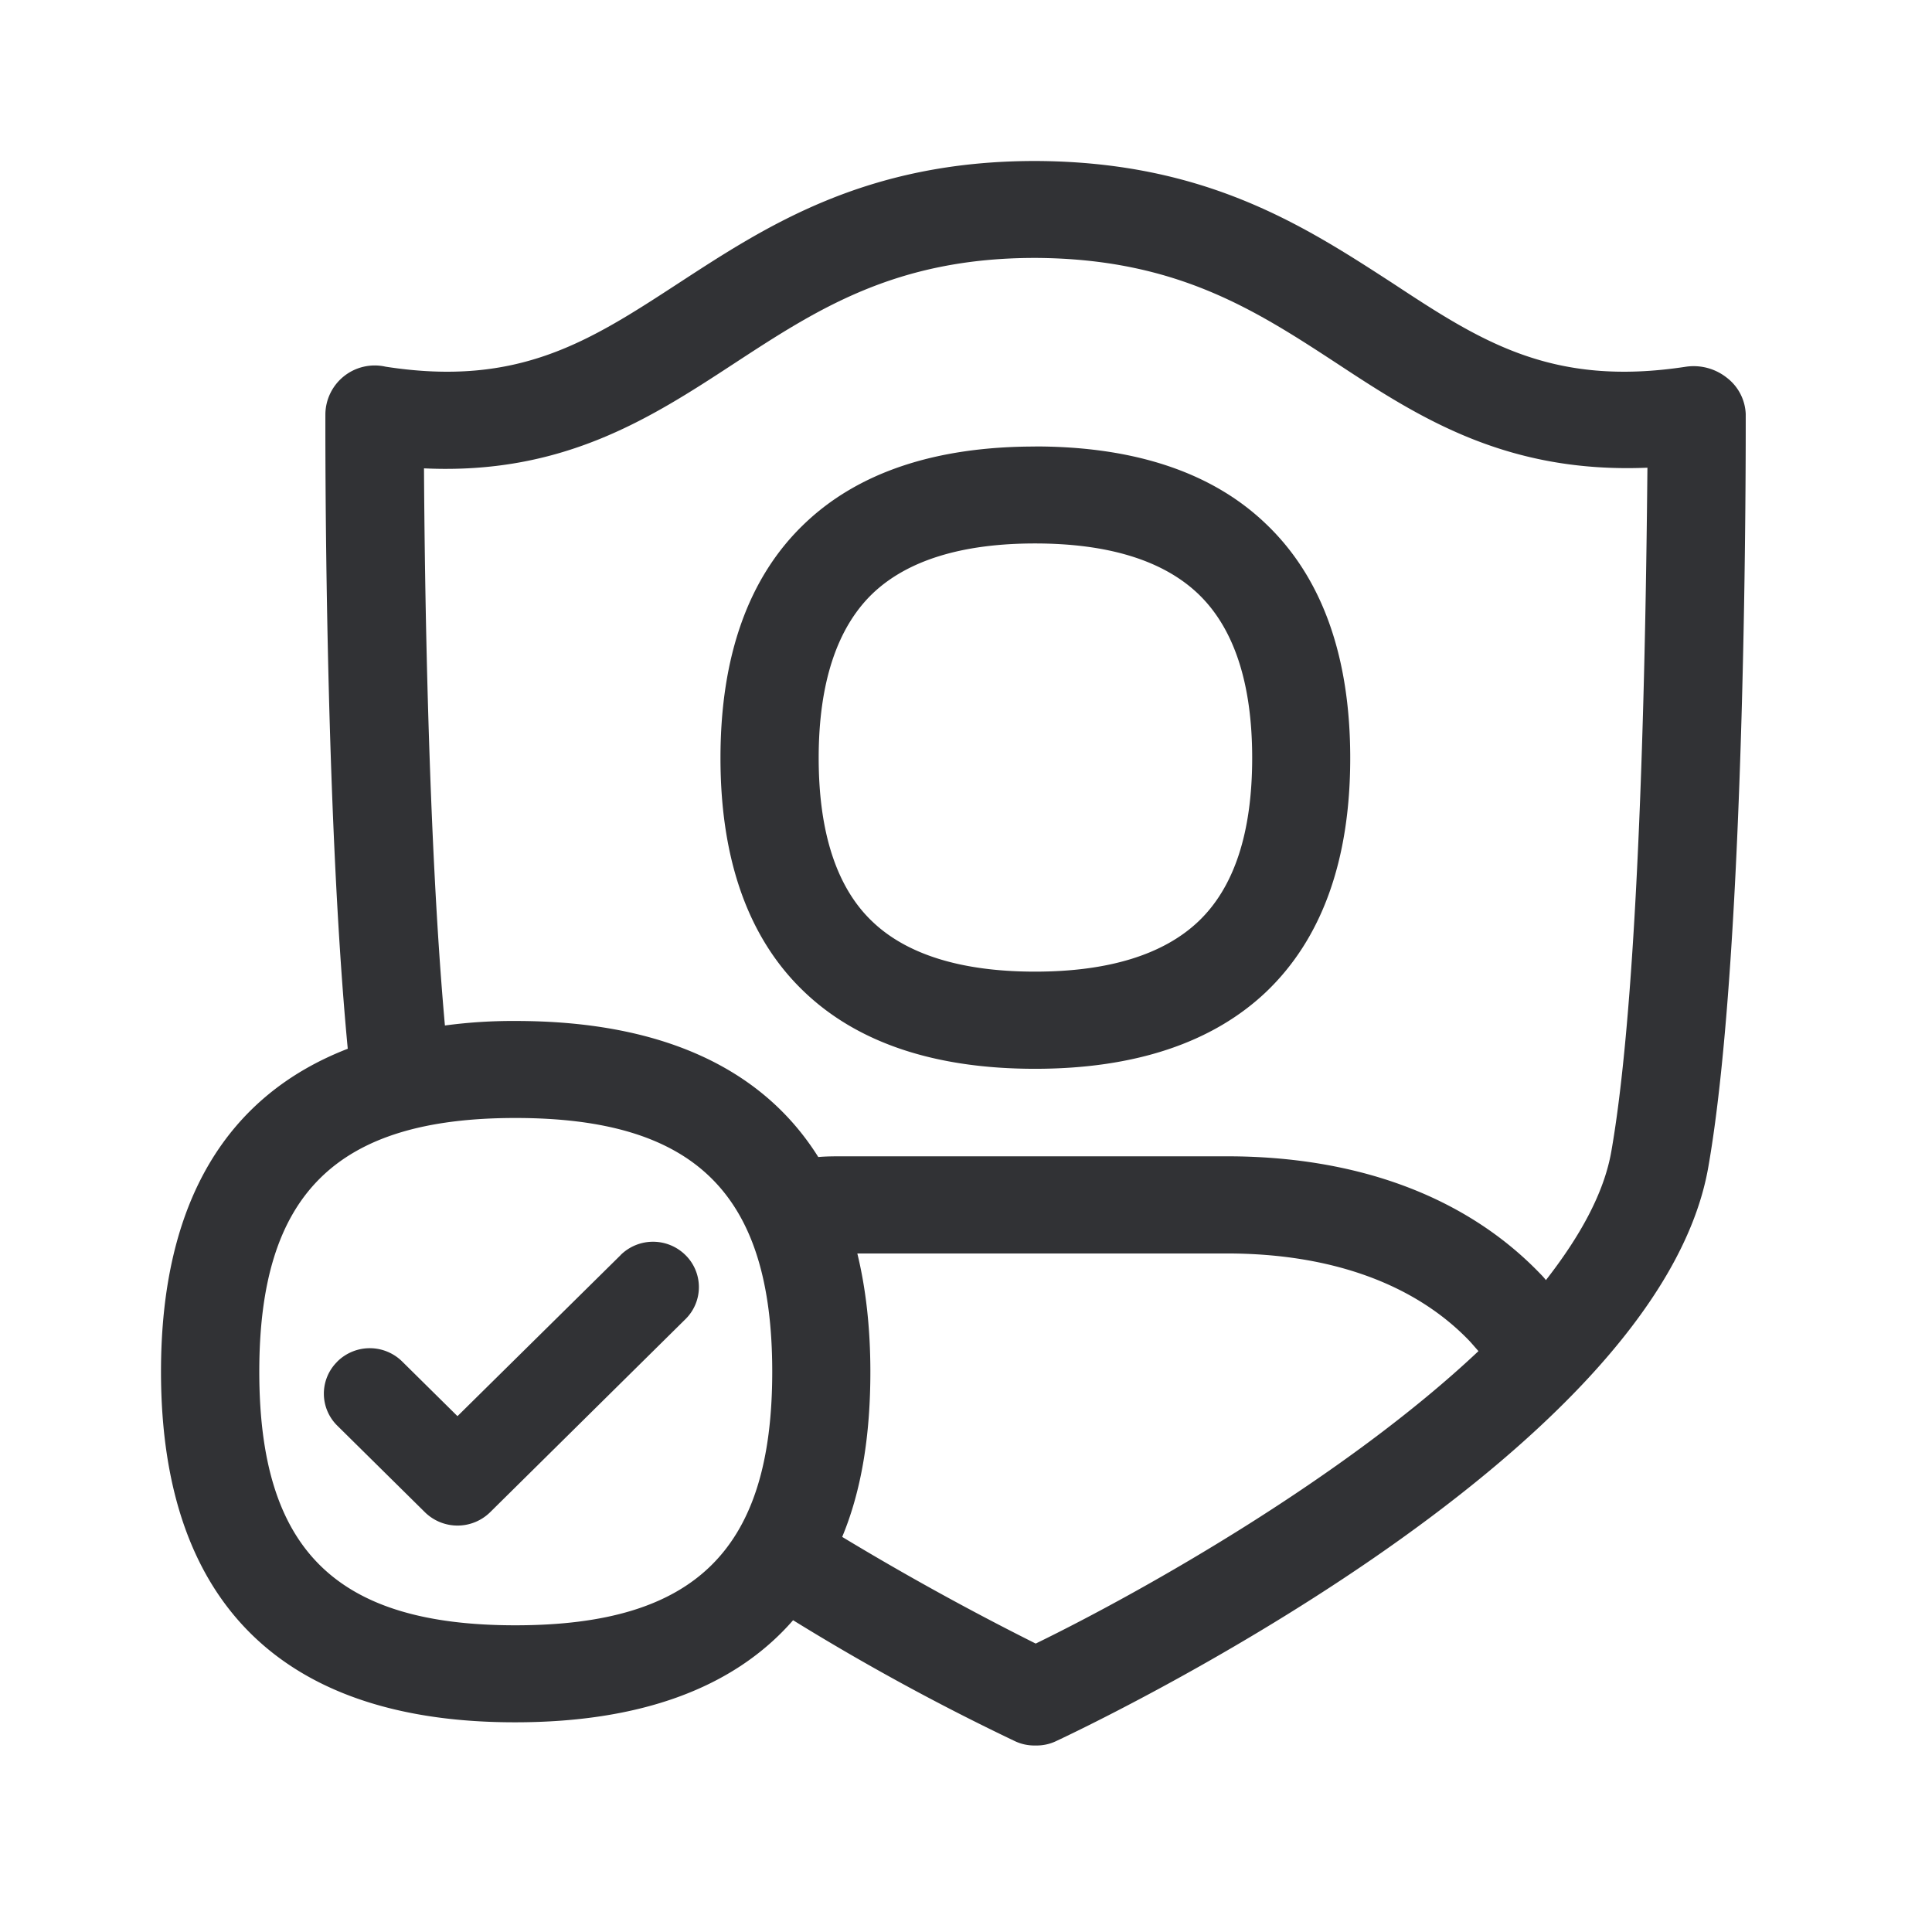 <svg width="24" height="24" xmlns="http://www.w3.org/2000/svg"><path d="M7.709 15.591a.573.573 0 0 1 .806 0 .558.558 0 0 1 .006.79l-.006.006-2.428 2.4a.578.578 0 0 1-.807 0L4.19 17.71a.557.557 0 0 1-.008-.787l.008-.009a.573.573 0 0 1 .807 0l.686.678 2.026-2zm7.173-4.14c.449-.423.673-1.106.673-2.036 0-.93-.227-1.617-.675-2.042-.435-.412-1.115-.622-2.023-.622-.907 0-1.585.21-2.017.622-.442.425-.67 1.112-.67 2.042 0 .93.225 1.616.67 2.036.429.409 1.11.619 2.017.619.91 0 1.591-.21 2.025-.619zm-2.025-5.905c1.235 0 2.202.322 2.868.961.695.661 1.048 1.641 1.048 2.91 0 1.27-.353 2.247-1.048 2.908-.666.63-1.633.952-2.868.952-1.235 0-2.199-.319-2.865-.955-.692-.658-1.042-1.636-1.042-2.905s.35-2.249 1.042-2.91c.666-.639 1.63-.96 2.865-.96zm7.16 8.754c.375-2.138.431-6.768.448-8.49-1.742.072-2.818-.611-3.843-1.286-1.031-.675-2.009-1.311-3.756-1.32h-.009c-1.74 0-2.717.645-3.75 1.32-1.043.683-2.124 1.375-3.84 1.294.008 1.375.05 4.591.26 6.921.29-.039.585-.058.88-.056 1.747 0 3.041.547 3.758 1.69.098-.009.205-.009.308-.009h4.768c1.619 0 2.963.499 3.882 1.448.025.026.05.05.081.09.423-.543.723-1.081.813-1.602zm-7.151 6.117c1.366-.666 3.848-2.075 5.5-3.633-.05-.056-.089-.103-.122-.137-.684-.706-1.726-1.076-3.003-1.076H10.65c.106.435.162.925.162 1.471 0 .796-.112 1.479-.35 2.05a34.64 34.64 0 0 0 2.404 1.325zm-6.463-.227c2.238 0 3.19-.94 3.19-3.15 0-2.205-.952-3.152-3.19-3.152-2.232 0-3.182.95-3.182 3.151 0 2.213.95 3.151 3.182 3.151zM21.686 5.143c0 .274.017 6.616-.465 9.356-.633 3.616-7.795 6.986-8.098 7.128a.56.56 0 0 1-.26.056.56.56 0 0 1-.26-.056 28.896 28.896 0 0 1-2.751-1.5c-.748.859-1.928 1.268-3.451 1.268C3.619 21.398 2 20.014 2 17.039c0-2.123.83-3.434 2.32-4.011-.292-3.07-.278-7.686-.278-7.885a.613.613 0 0 1 .748-.588c1.653.257 2.53-.314 3.639-1.037C9.513 2.812 10.748 2 12.857 2h.009c2.117.008 3.344.812 4.434 1.518 1.098.723 1.977 1.294 3.647 1.037a.663.663 0 0 1 .504.137.598.598 0 0 1 .235.45z" fill="#313235" fill-rule="nonzero"/></svg>